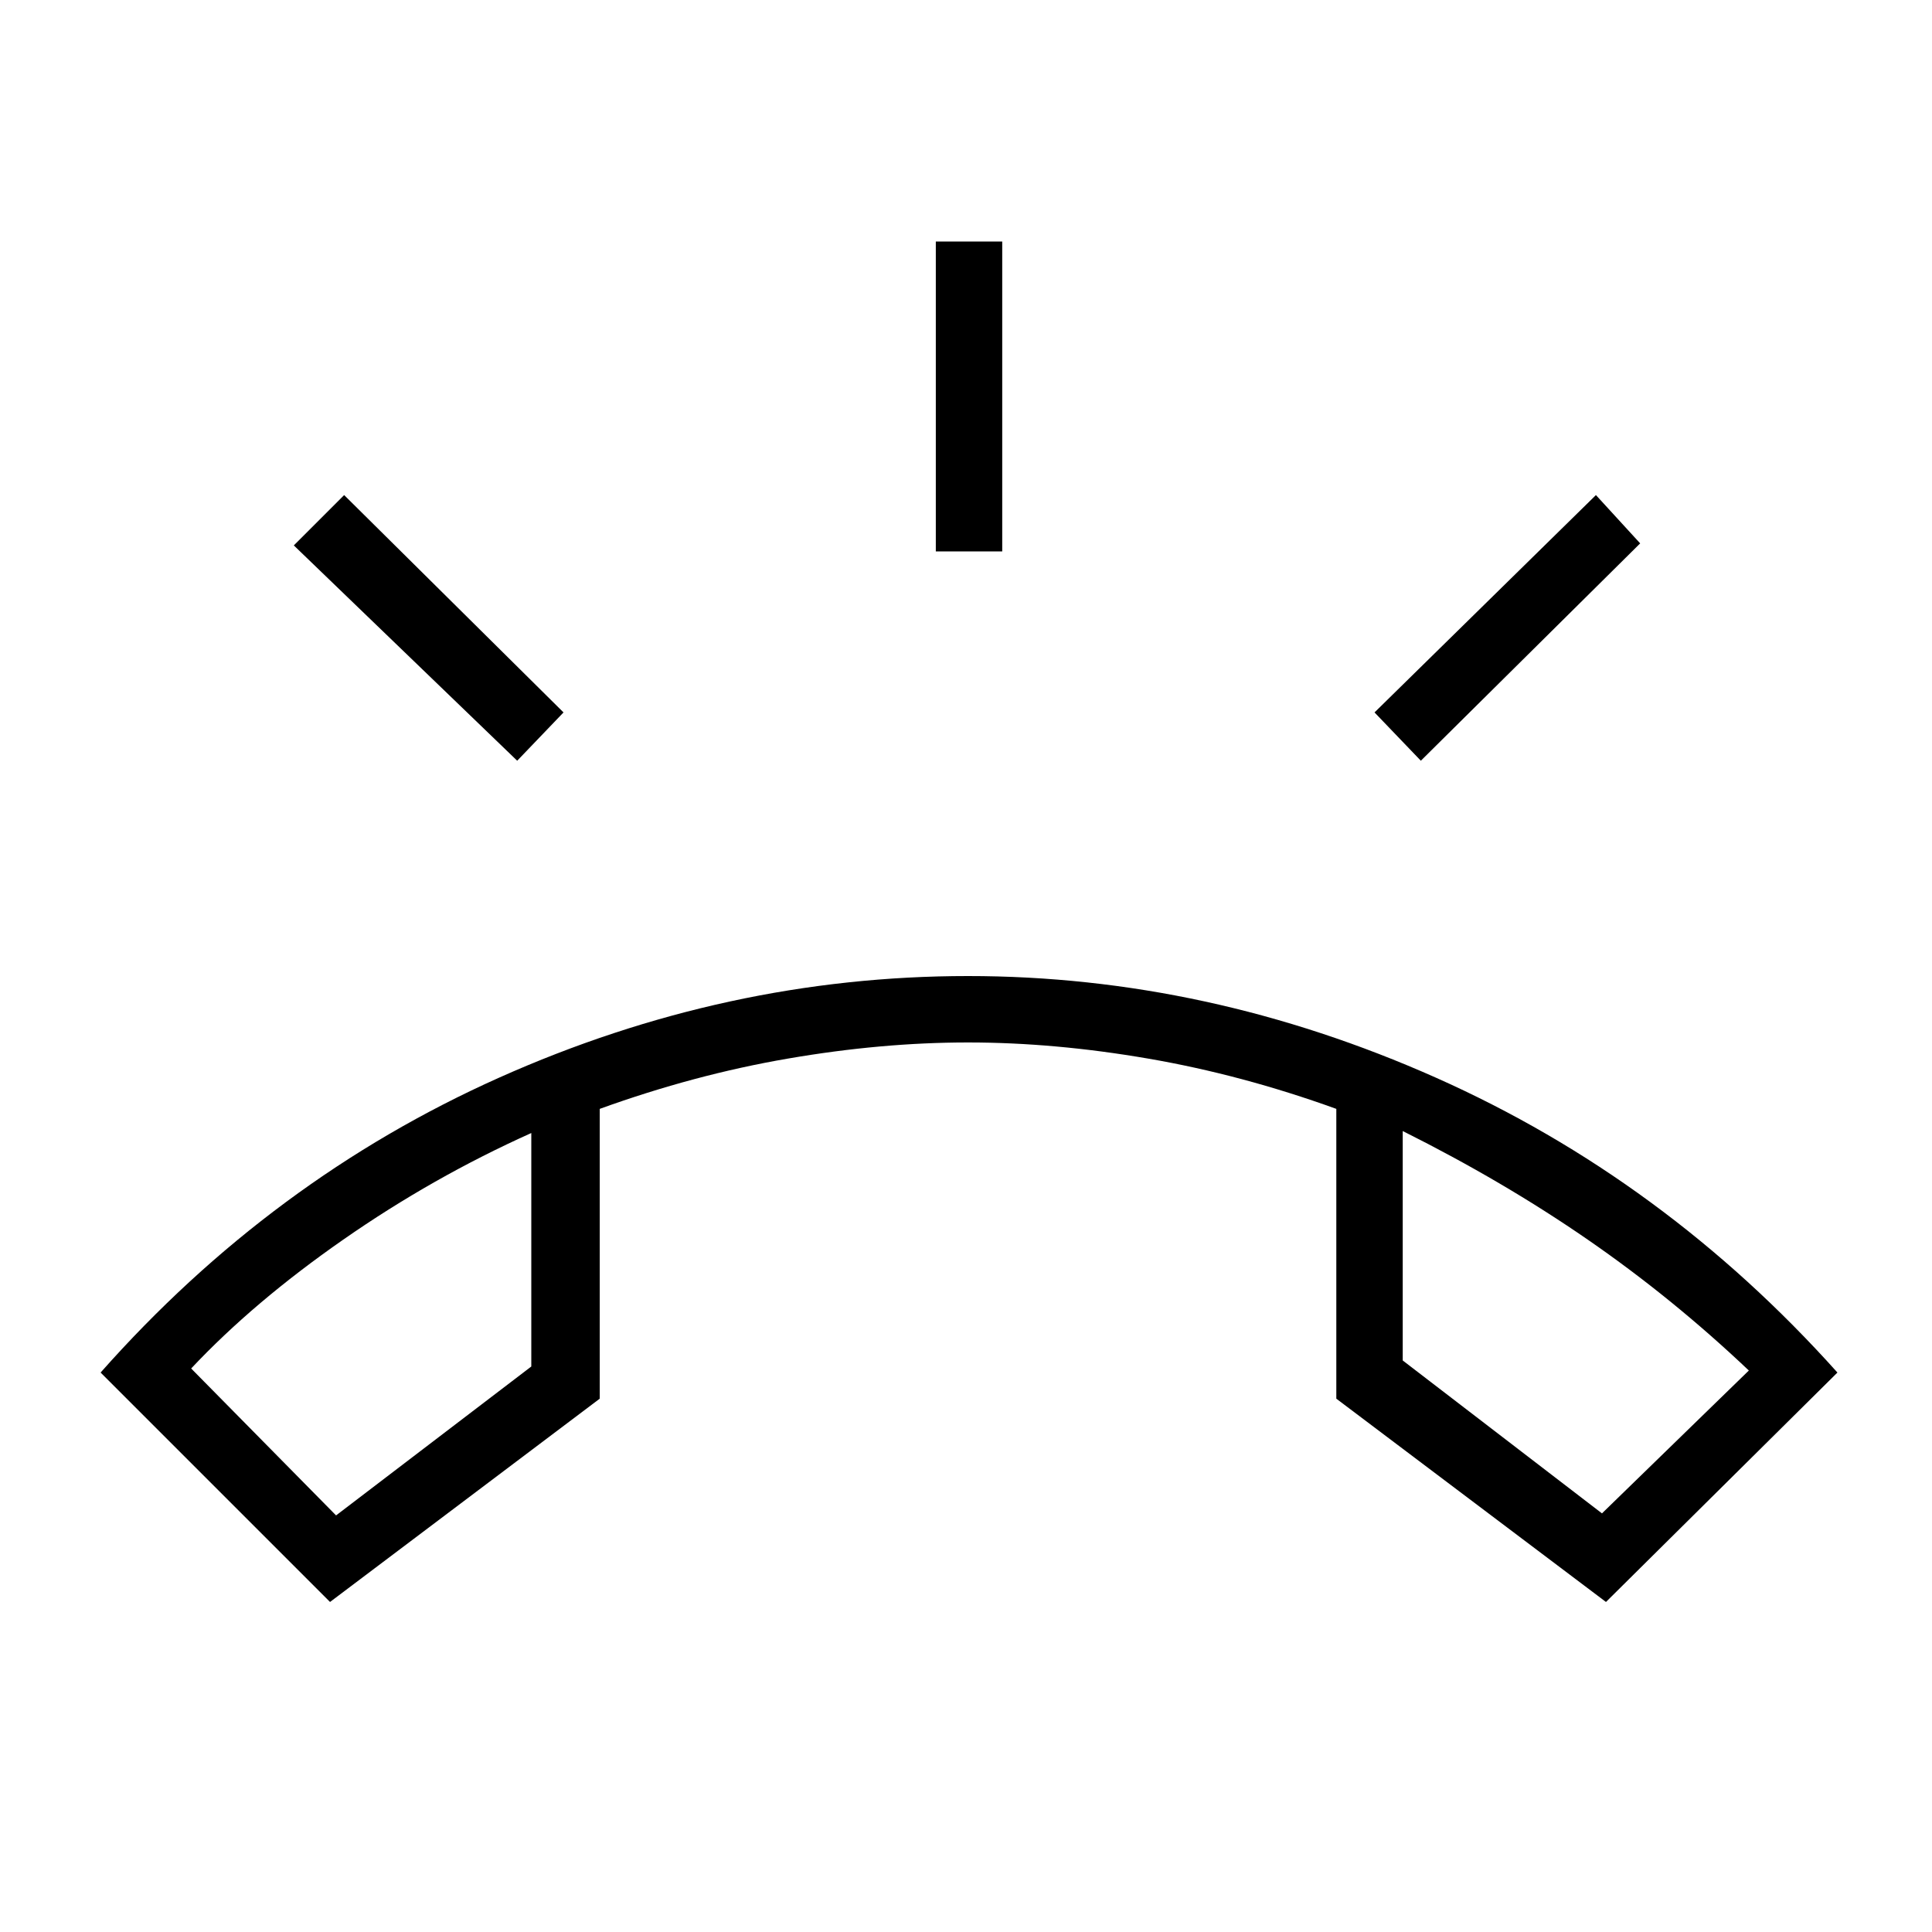 <svg xmlns="http://www.w3.org/2000/svg" height="40" width="40"><path d="m6.833 33.167-4.75-4.75q3.542-4 8.25-6.105 4.709-2.104 9.709-2.104 4.958 0 9.687 2.104 4.729 2.105 8.313 6.105l-4.792 4.75-5.583-4.209v-6q-1.959-.708-3.896-1.041-1.938-.334-3.729-.334-1.792 0-3.73.334-1.937.333-3.895 1.041v6Zm.125-1.792L11 28.292v-4.834q-2.042.917-3.896 2.209-1.854 1.291-3.146 2.666Zm26.209-.042 3.041-2.958q-1.583-1.5-3.333-2.708-1.75-1.209-3.833-2.25v4.75ZM19.375 11.417V5h1.375v6.417Zm10.042 4.333-.959-1 4.584-4.5.916 1Zm-18.709 0-4.625-4.458 1.042-1.042 4.542 4.5Zm18.334 7.667ZM11 23.458Z"/></svg>